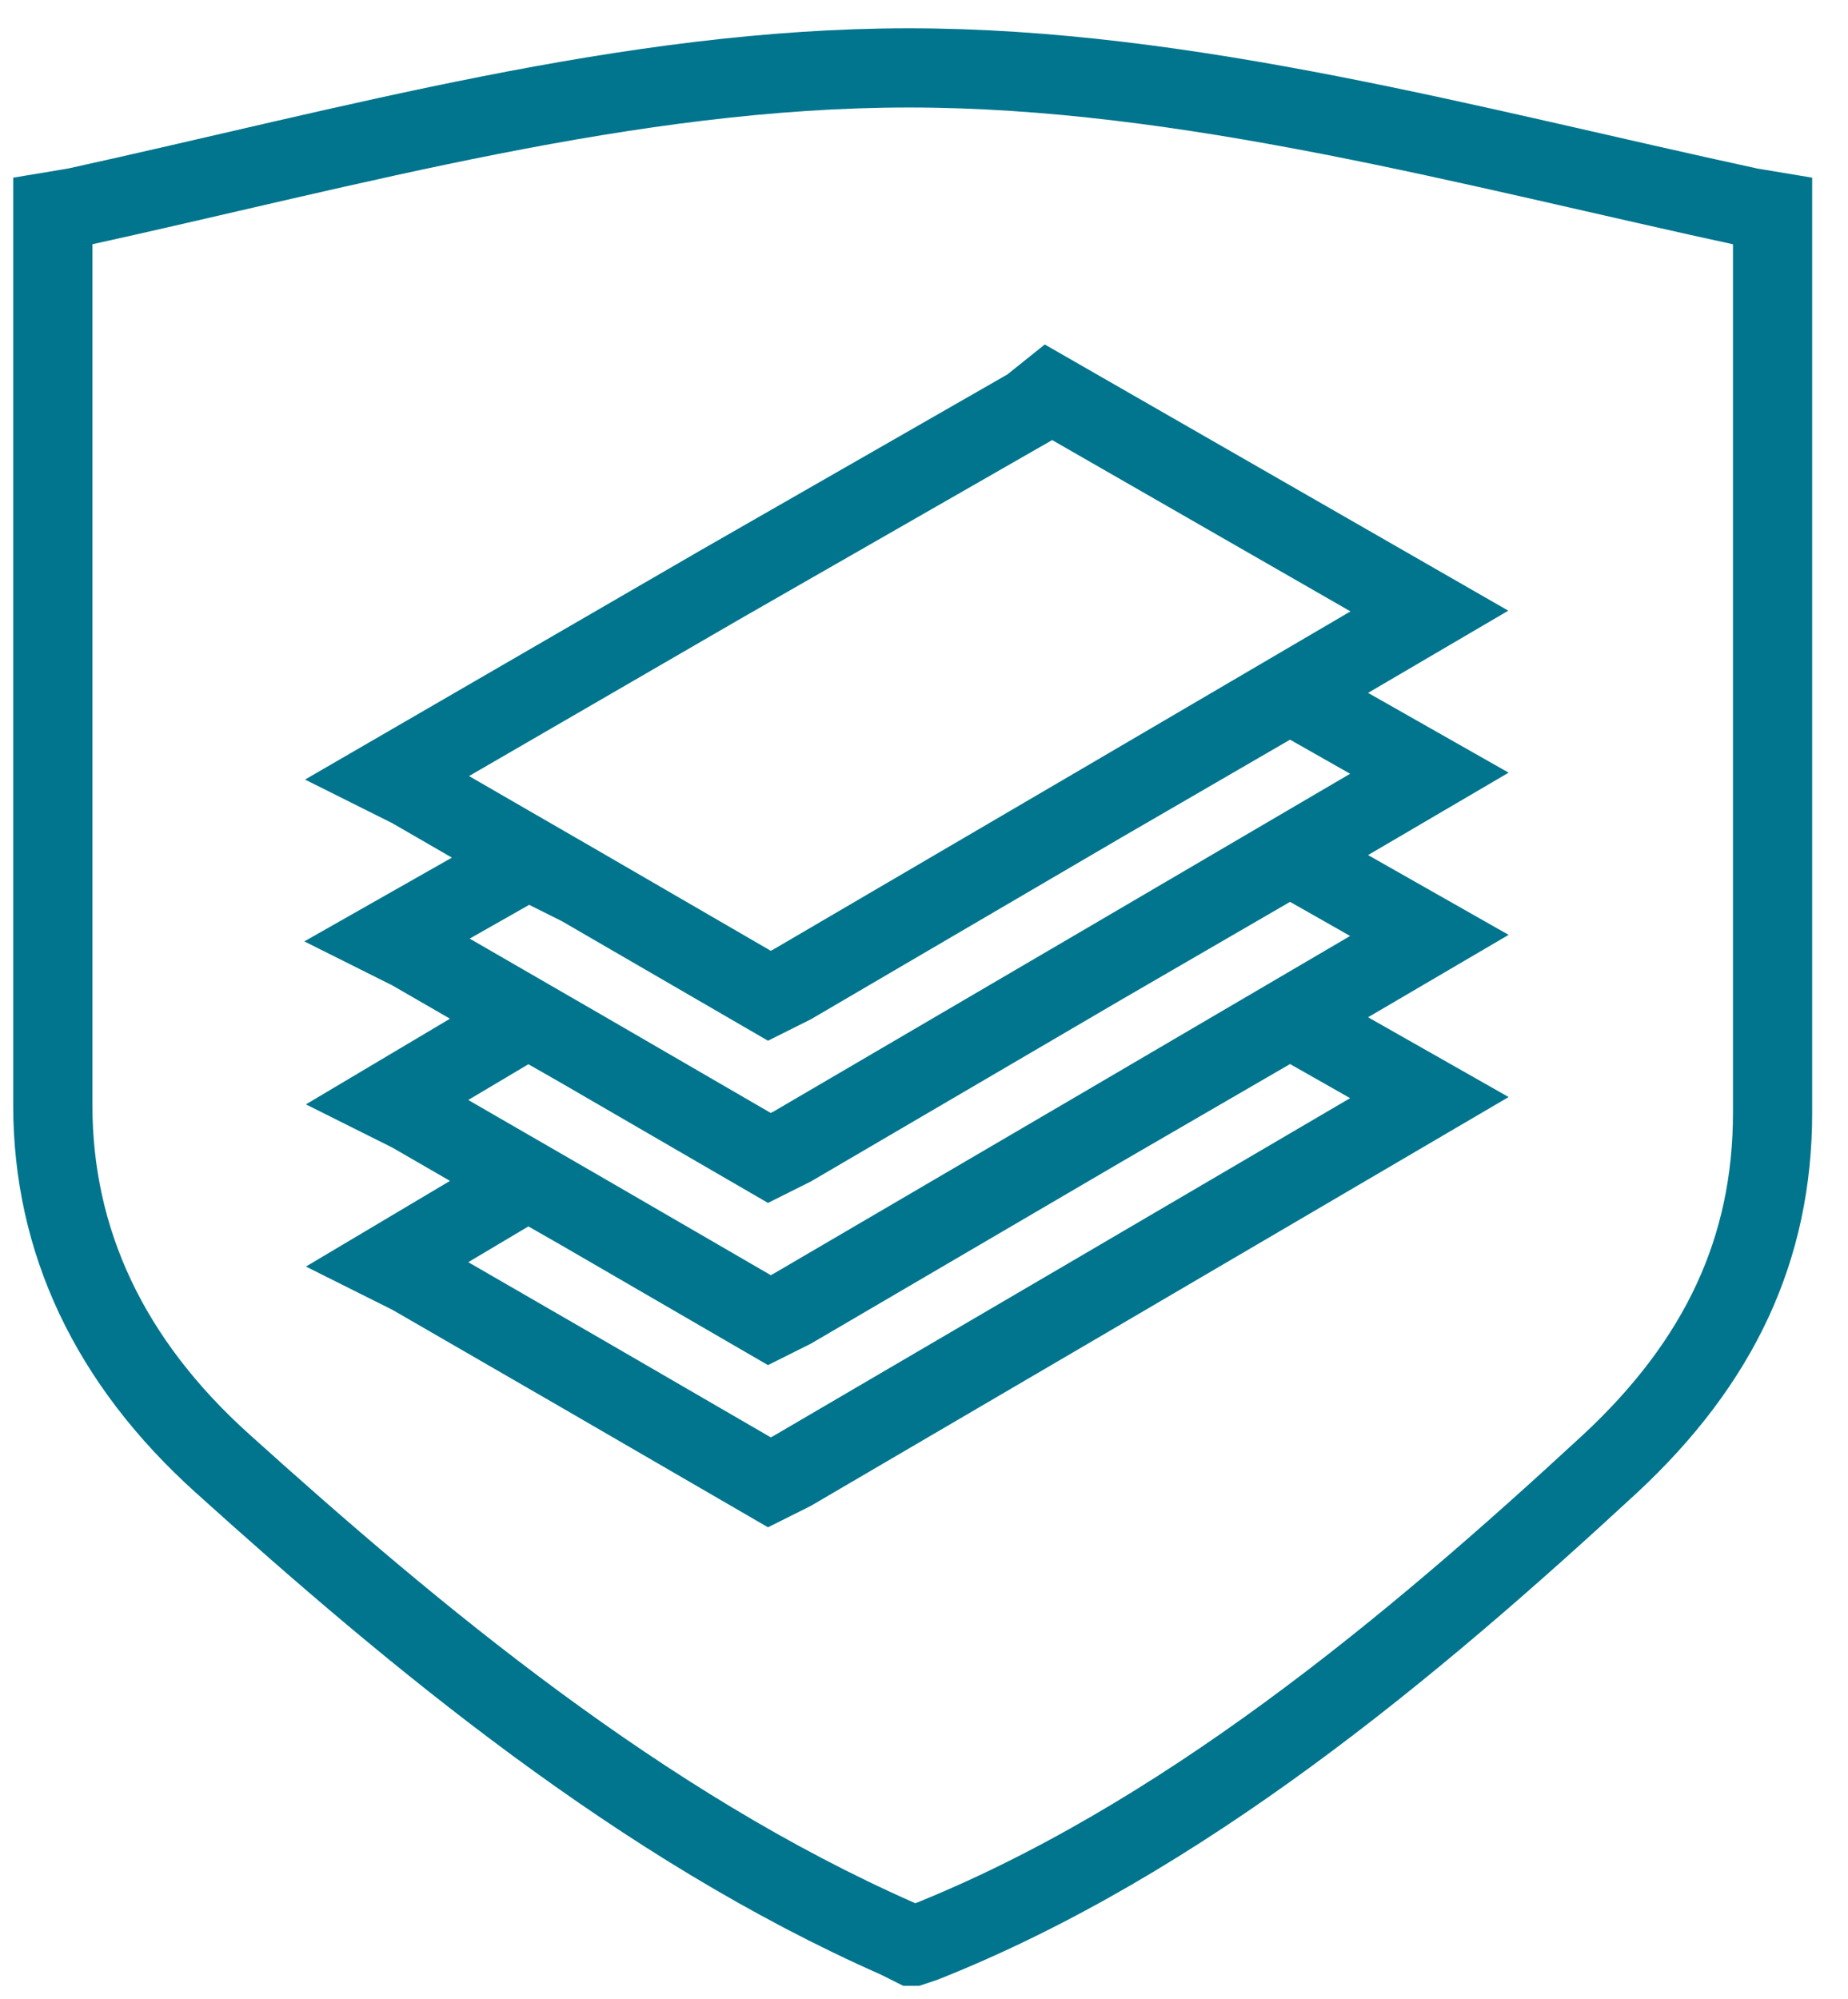 <svg xmlns="http://www.w3.org/2000/svg" width="49" height="53"><title>icon_trusted_hardware_root_of_trust</title><desc>Created with Sketch.</desc><g fill="none"><g stroke="#00758D" stroke-width="2.1"><g><g><g><g><path d="M29.2 29.9L21 34.7l-.6.3-5-2.9-1.4-.8-3.7 2.2.6.3 4.5 2.6 5 2.9.6-.3 8.2-4.8 8.7-5.1-3.7-2.1zM29.2 25.6L21 30.4l-.6.3-5-2.9L14 27l-3.7 2.2.6.3 4.5 2.6 5 2.9.6-.3 8.2-4.8 8.7-5.1-3.7-2.1zM24.2 51.6l-.4-.2c-6.8-3-12.8-8-17.9-12.6-3-2.7-4.5-5.9-4.5-9.5V5.6l.6-.1c7.3-1.6 14.7-3.7 22.1-3.7 7.4 0 14.9 2.1 22.3 3.7l.6.1v23.9c0 3.6-1.4 6.6-4.3 9.3-5.3 4.9-11.4 10-18.2 12.7l-.3.1zM29.2 21.3l8.7-5.1-10.1-5.8-.5.4-8.2 4.7-8.8 5.1.6.3 4.5 2.6 5 2.9.6-.3zM29.2 21.3L21 26.1l-.6.3-5-2.9-1.4-.7-3.7 2.1.6.3 4.5 2.6 5 2.9.6-.3 8.2-4.8 8.7-5.1-3.7-2.1z"/></g></g></g></g></g></g></svg>